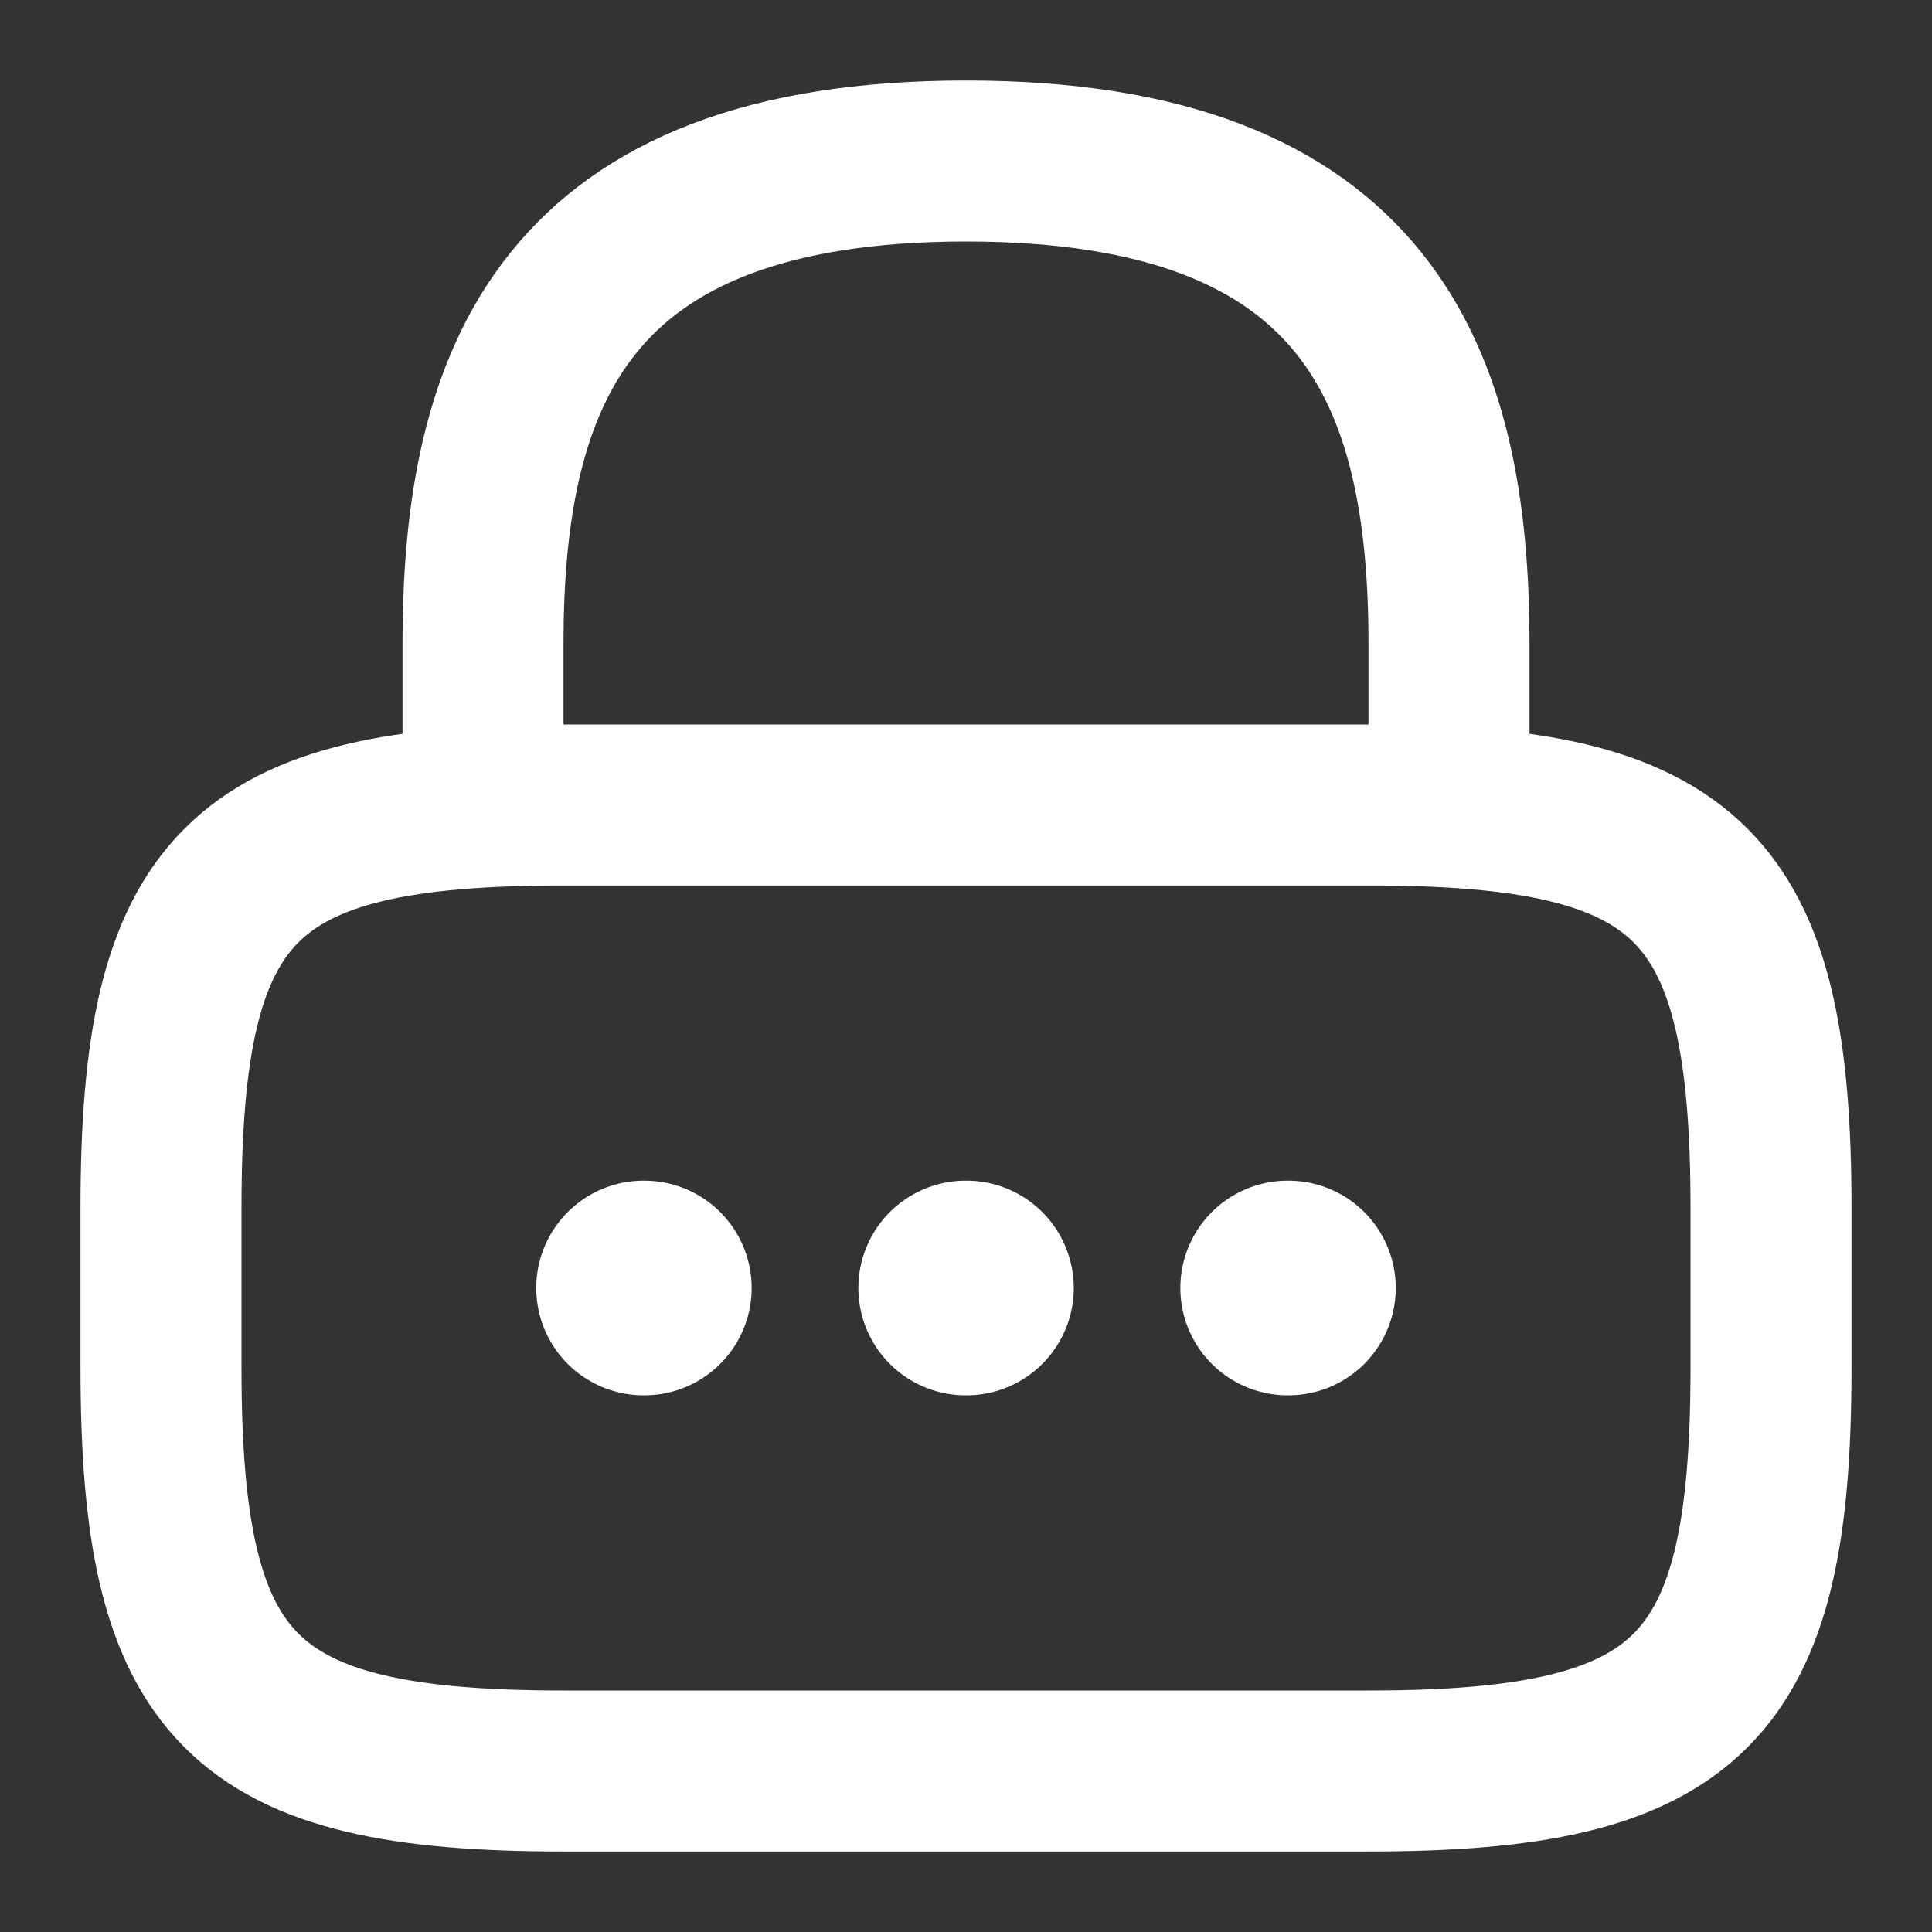 <svg width="18" height="18" viewBox="0 0 18 18" fill="none" xmlns="http://www.w3.org/2000/svg">
<rect x="0" y="0" width="18" height="18" fill="#333333" stroke="none"/>
<path d="M4.5 7.5V6C4.5 3.518 5.25 1.5 9 1.5C12.75 1.5 13.5 3.518 13.5 6V7.5" stroke="white" stroke-width="1.5" stroke-linecap="round" stroke-linejoin="round"/>
<path d="M12.75 16.5H5.25C2.25 16.5 1.5 15.75 1.5 12.75V11.25C1.5 8.25 2.25 7.5 5.25 7.5H12.75C15.75 7.5 16.5 8.25 16.5 11.25V12.75C16.5 15.75 15.75 16.5 12.75 16.5Z" stroke="white" stroke-width="1.5" stroke-linecap="round" stroke-linejoin="round"/>
<path d="M11.997 12H12.004" stroke="white" stroke-width="2" stroke-linecap="round" stroke-linejoin="round"/>
<path d="M8.997 12H9.004" stroke="white" stroke-width="2" stroke-linecap="round" stroke-linejoin="round"/>
<path d="M5.996 12H6.003" stroke="white" stroke-width="2" stroke-linecap="round" stroke-linejoin="round"/>
</svg>

